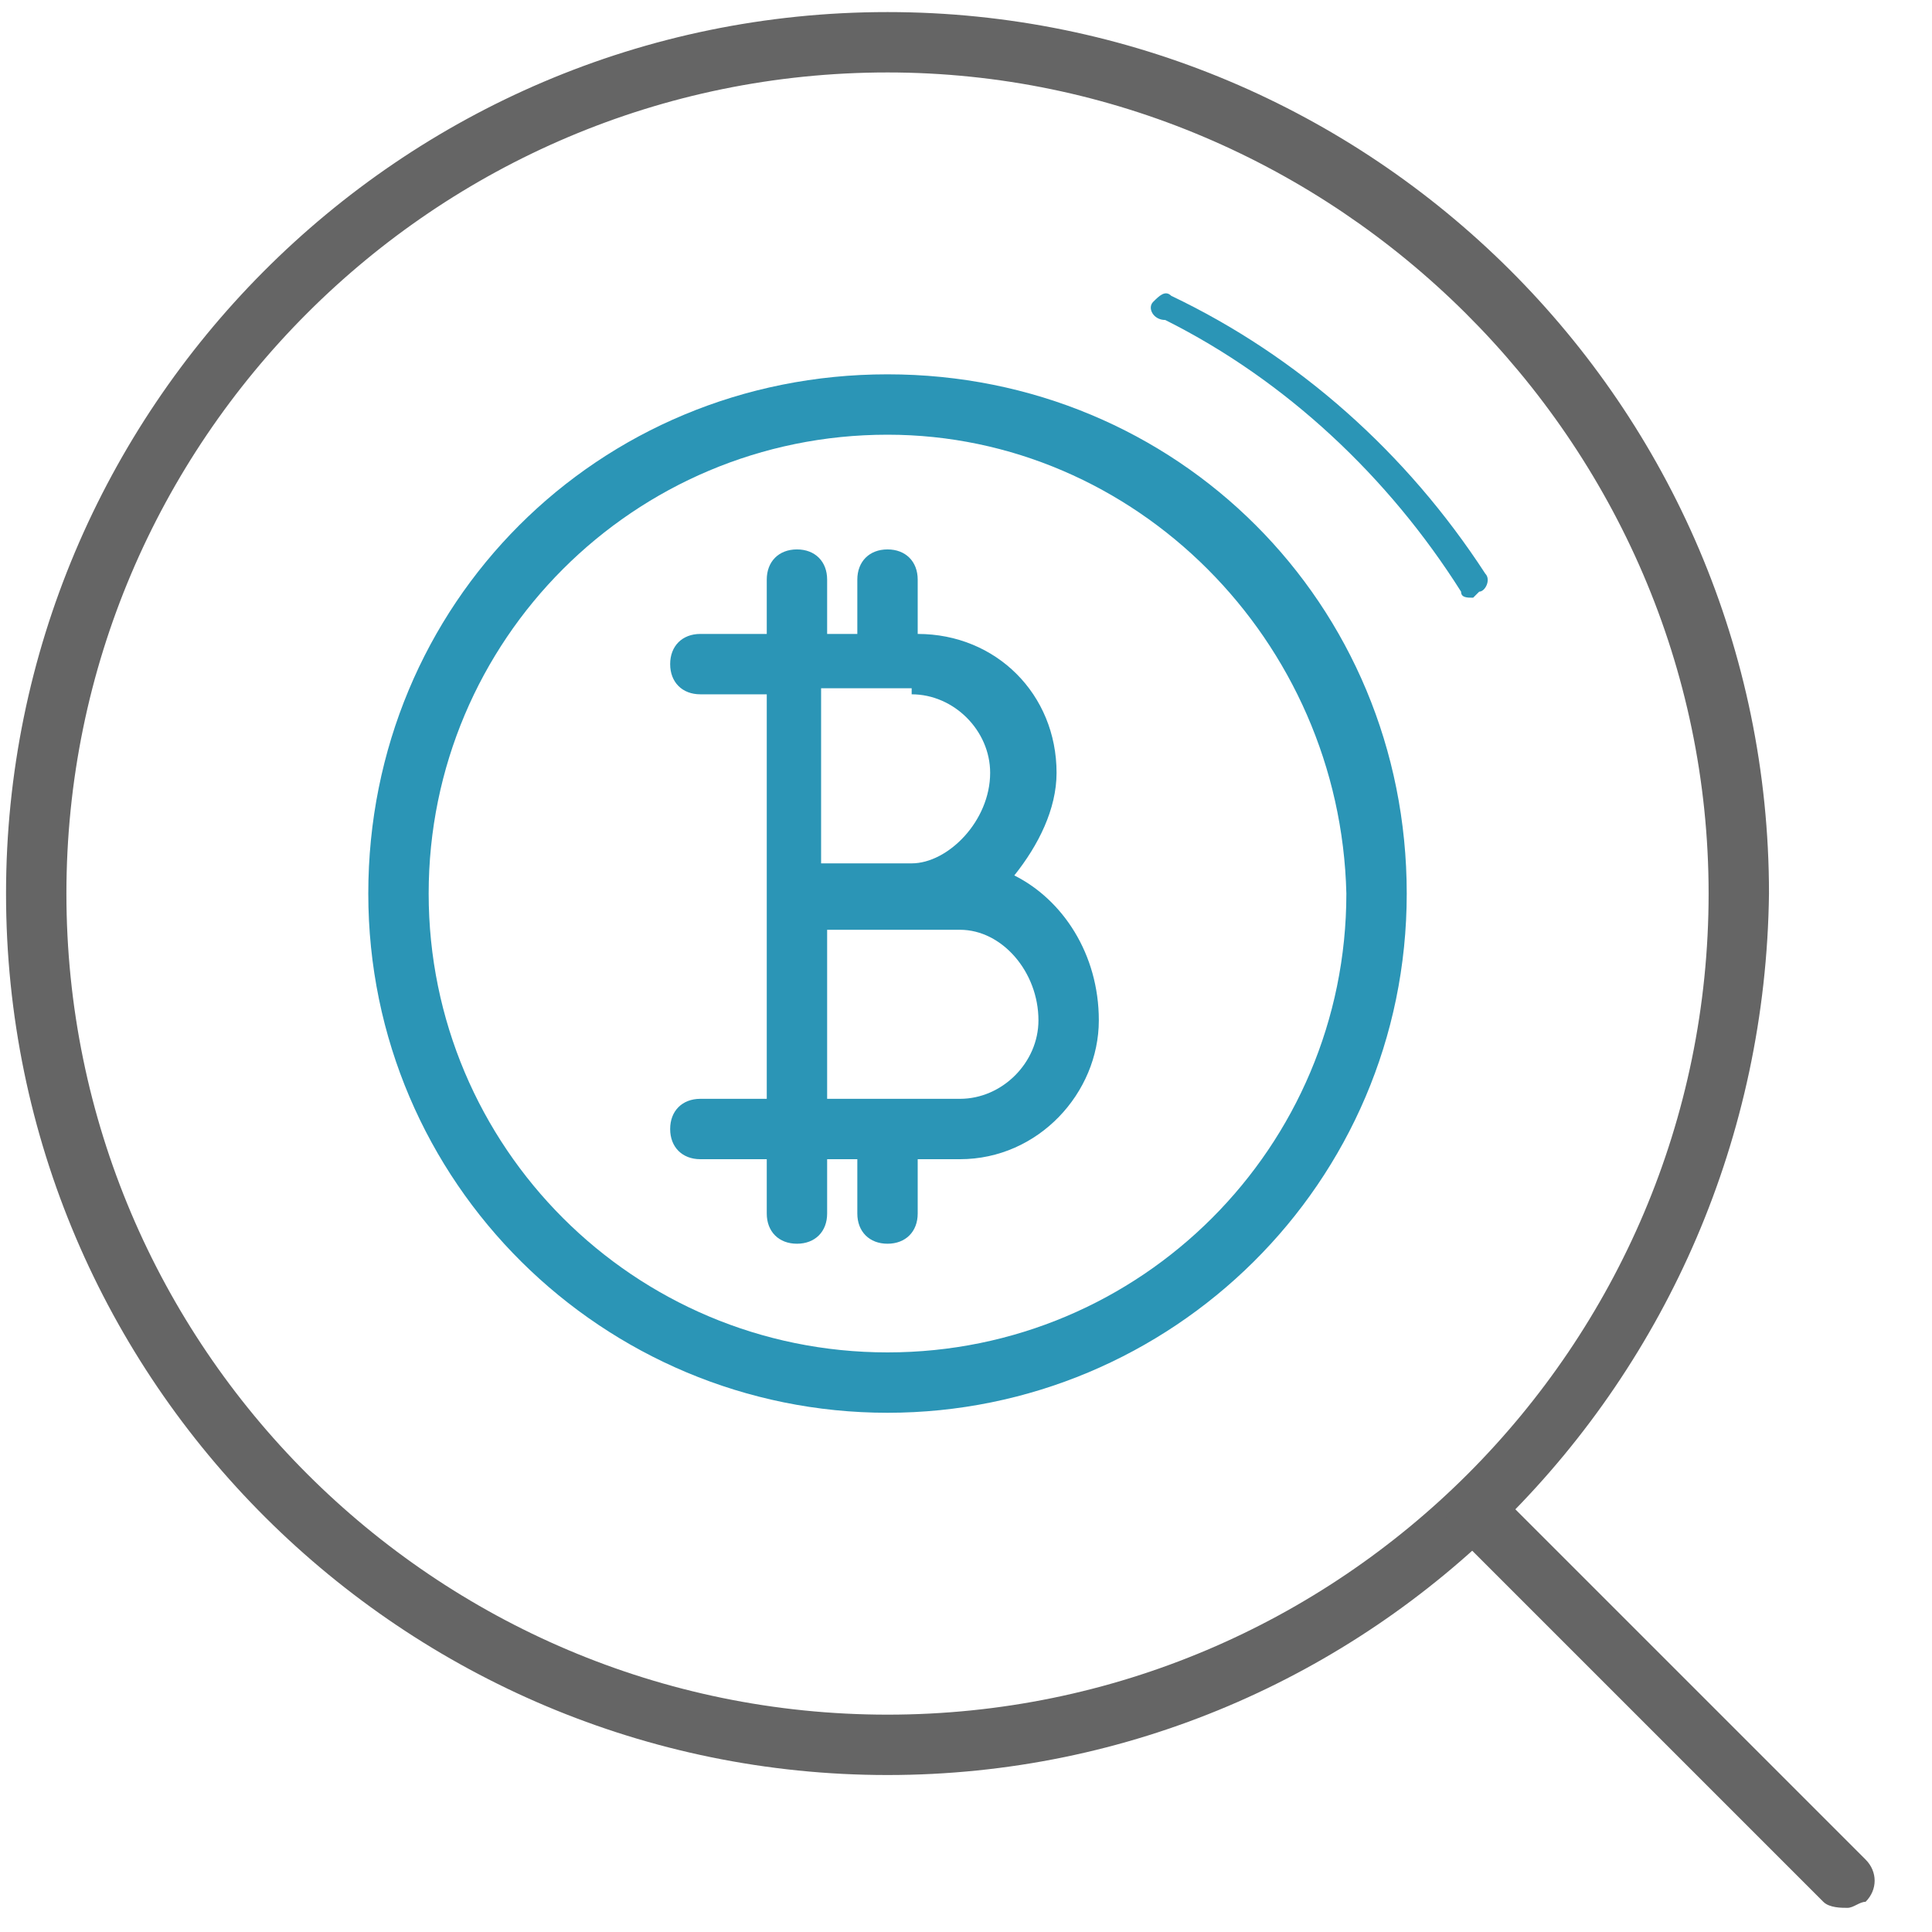 <?xml version="1.0" encoding="utf-8"?>
<!-- Generator: Adobe Illustrator 24.3.0, SVG Export Plug-In . SVG Version: 6.00 Build 0)  -->
<svg version="1.1" id="Layer_1" xmlns="http://www.w3.org/2000/svg" xmlns:xlink="http://www.w3.org/1999/xlink" x="0px" y="0px"
	 viewBox="0 0 32 32" style="enable-background:new 0 0 32 32;" xml:space="preserve">
<style type="text/css">
	.criptoinvisible0{fill:#2b95b6;}
	.criptoinvisible1{fill:#656565;}
</style>
<g>
	<path id="svg-ico" class="criptoinvisible0" d="M24.4,9.9c-0.1,0-0.2,0-0.2-0.1c-1.2-1.9-2.9-3.5-4.9-4.5C19.1,5.3,19,5.1,19.1,5c0.1-0.1,0.2-0.2,0.3-0.1
		c2.1,1,3.9,2.6,5.2,4.6c0.1,0.1,0,0.3-0.1,0.3C24.4,9.9,24.4,9.9,24.4,9.9z"/>
	<path id="svg-ico" class="criptoinvisible0" d="M14.7,23.4c-4.7,0-8.6-3.8-8.6-8.6s3.8-8.6,8.6-8.6s8.6,3.8,8.6,8.6S19.4,23.4,14.7,23.4z M14.7,7.2
		c-4.2,0-7.6,3.4-7.6,7.6c0,4.2,3.4,7.6,7.6,7.6c4.2,0,7.6-3.4,7.6-7.6C22.2,10.6,18.8,7.2,14.7,7.2z"/>
	<path id="svg-ico" class="criptoinvisible0" d="M16.8,14.5c0.4-0.5,0.7-1.1,0.7-1.7c0-1.3-1-2.3-2.3-2.3V9.6c0-0.3-0.2-0.5-0.5-0.5s-0.5,0.2-0.5,0.5v0.9h-0.5
		V9.6c0-0.3-0.2-0.5-0.5-0.5s-0.5,0.2-0.5,0.5v0.9h-1.1c-0.3,0-0.5,0.2-0.5,0.5s0.2,0.5,0.5,0.5h1.1v6.7h-1.1
		c-0.3,0-0.5,0.2-0.5,0.5s0.2,0.5,0.5,0.5h1.1v0.9c0,0.3,0.2,0.5,0.5,0.5s0.5-0.2,0.5-0.5v-0.9h0.5v0.9c0,0.3,0.2,0.5,0.5,0.5
		s0.5-0.2,0.5-0.5v-0.9h0.7c1.3,0,2.3-1.1,2.3-2.3C18.2,15.8,17.6,14.9,16.8,14.5z M15.1,11.5c0.7,0,1.3,0.6,1.3,1.3
		c0,0.8-0.7,1.5-1.3,1.5c-0.1,0-0.1,0-0.2,0h-1.3v-2.9H15.1z M15.9,18.2h-2.2v-2.8h2.2c0.7,0,1.3,0.7,1.3,1.5
		C17.2,17.6,16.6,18.2,15.9,18.2z"/>
	<path class="criptoinvisible1" d="M14.7,29.4c-8,0-14.6-6.5-14.6-14.6c0-8,6.5-14.6,14.6-14.6c8,0,14.6,6.5,14.6,14.6
		C29.2,22.9,22.7,29.4,14.7,29.4z M14.7,1.2C7.2,1.2,1.1,7.3,1.1,14.8s6.1,13.6,13.6,13.6c7.5,0,13.6-6.1,13.6-13.6
		S22.1,1.2,14.7,1.2z"/>
	<path class="criptoinvisible1" d="M30.6,31.6c-0.1,0-0.3,0-0.4-0.1l-6.1-6.1c-0.2-0.2-0.2-0.5,0-0.7s0.5-0.2,0.7,0l6.1,6.1
		c0.2,0.2,0.2,0.5,0,0.7C30.8,31.5,30.7,31.6,30.6,31.6z"/>
</g>
</svg>
